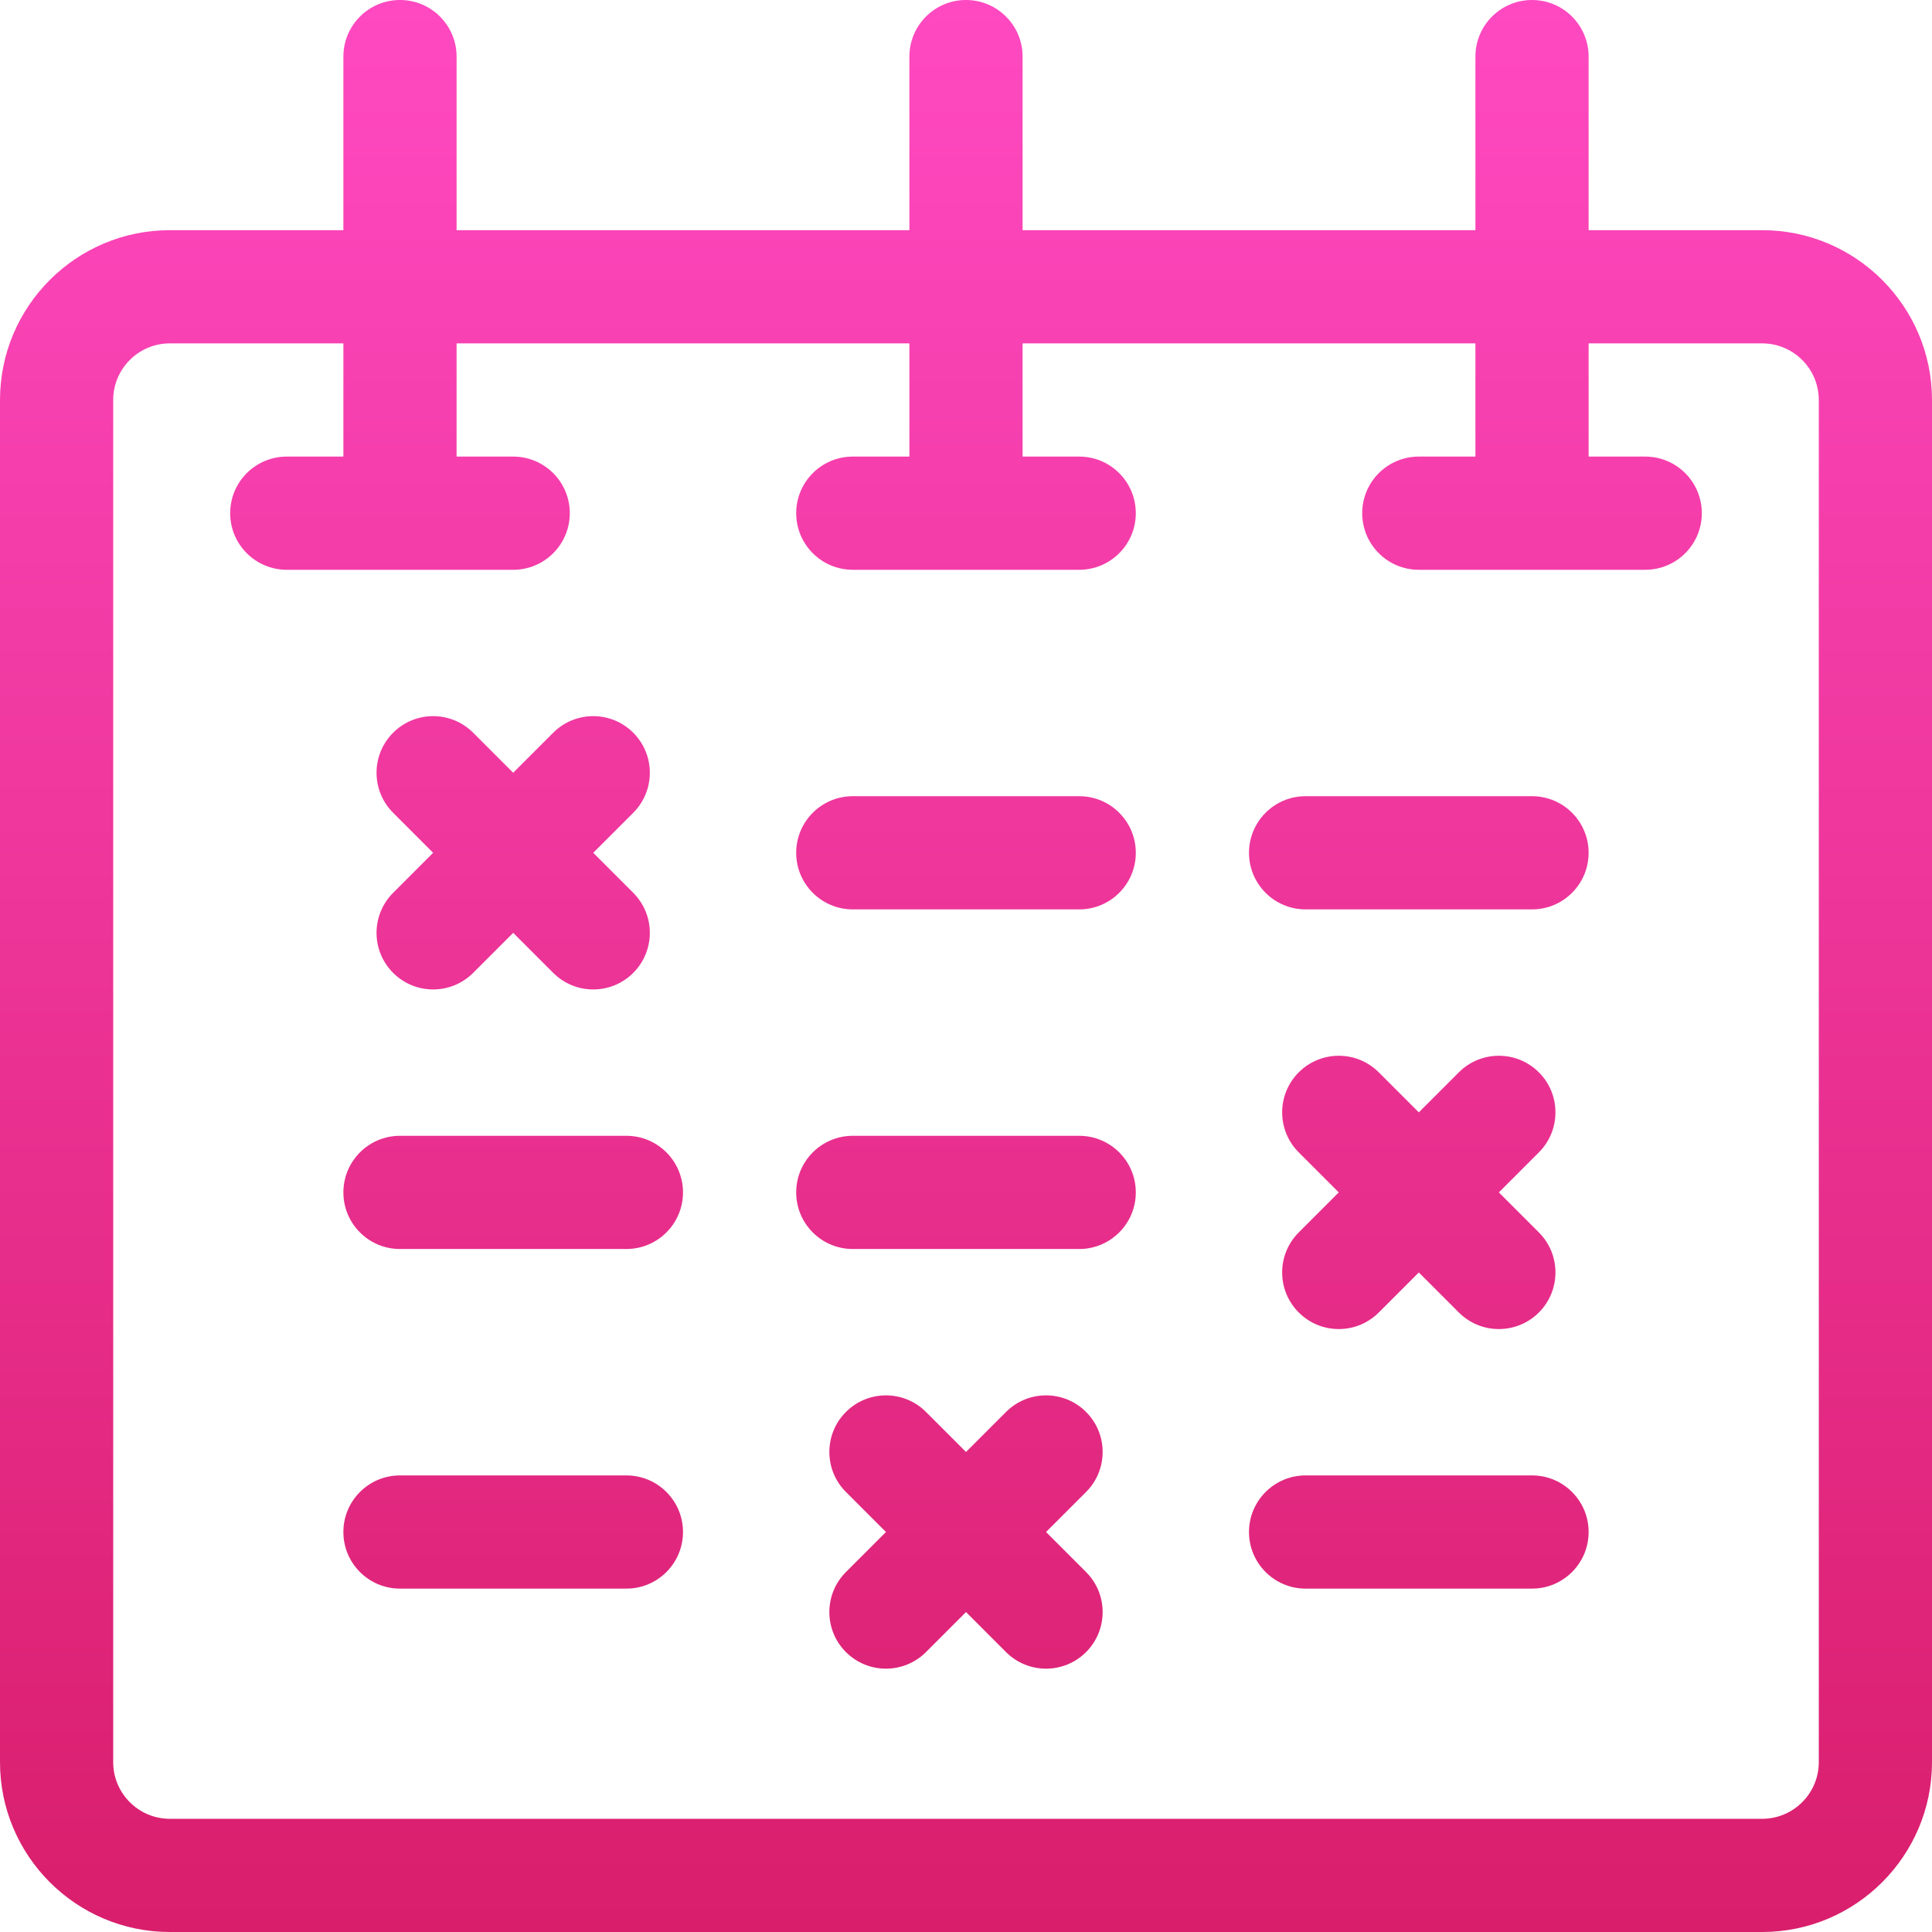 <svg width="512" height="512" viewBox="0 0 512 512" fill="none" xmlns="http://www.w3.org/2000/svg">
<path d="M287.819 374.18C281.962 368.323 272.464 368.322 266.606 374.18L256 384.787L245.394 374.18C239.538 368.323 230.04 368.322 224.181 374.18C218.323 380.038 218.323 389.535 224.181 395.393L234.787 406L224.18 416.607C218.322 422.465 218.322 431.962 224.18 437.82C230.037 443.677 239.535 443.678 245.393 437.82L256 427.213L266.606 437.82C272.463 443.678 281.96 443.678 287.819 437.82C293.677 431.962 293.677 422.465 287.819 416.607L277.213 406L287.82 395.393C293.678 389.535 293.678 380.038 287.819 374.18ZM286 301H226C217.716 301 211 307.716 211 316C211 324.284 217.716 331 226 331H286C294.284 331 301 324.284 301 316C301 307.716 294.284 301 286 301ZM166 391H106C97.716 391 91 397.716 91 406C91 414.284 97.716 421 106 421H166C174.284 421 181 414.284 181 406C181 397.716 174.284 391 166 391ZM104.181 257.82C110.038 263.678 119.536 263.678 125.394 257.82L136 247.213L146.606 257.82C152.462 263.678 161.96 263.678 167.819 257.82C173.677 251.962 173.677 242.465 167.819 236.607L157.213 226L167.819 215.393C173.677 209.535 173.677 200.038 167.819 194.18C161.962 188.322 152.464 188.322 146.606 194.18L136 204.787L125.394 194.18C119.537 188.322 110.039 188.322 104.181 194.18C98.323 200.038 98.323 209.535 104.181 215.393L114.787 226L104.181 236.607C98.322 242.465 98.322 251.962 104.181 257.82ZM166 301H106C97.716 301 91 307.716 91 316C91 324.284 97.716 331 106 331H166C174.284 331 181 324.284 181 316C181 307.716 174.284 301 166 301ZM286 211H226C217.716 211 211 217.716 211 226C211 234.284 217.716 241 226 241H286C294.284 241 301 234.284 301 226C301 217.716 294.284 211 286 211ZM467 61H421V15C421 6.716 414.284 0 406 0C397.716 0 391 6.716 391 15V61H271V15C271 6.716 264.284 0 256 0C247.716 0 241 6.716 241 15V61H121V15C121 6.716 114.284 0 106 0C97.716 0 91 6.716 91 15V61H45C20.187 61 0 81.187 0 106V467C0 491.813 20.187 512 45 512H467C491.813 512 512 491.813 512 467V106C512 81.187 491.813 61 467 61ZM482 467C482 475.271 475.271 482 467 482H45C36.729 482 30 475.271 30 467V106C30 97.729 36.729 91 45 91H91V121H76C67.716 121 61 127.716 61 136C61 144.284 67.716 151 76 151H136C144.284 151 151 144.284 151 136C151 127.716 144.284 121 136 121H121V91H241V121H226C217.716 121 211 127.716 211 136C211 144.284 217.716 151 226 151H286C294.284 151 301 144.284 301 136C301 127.716 294.284 121 286 121H271V91H391V121H376C367.716 121 361 127.716 361 136C361 144.284 367.716 151 376 151H436C444.284 151 451 144.284 451 136C451 127.716 444.284 121 436 121H421V91H467C475.271 91 482 97.729 482 106V467ZM406 211H346C337.716 211 331 217.716 331 226C331 234.284 337.716 241 346 241H406C414.284 241 421 234.284 421 226C421 217.716 414.284 211 406 211ZM344.181 347.82C350.039 353.678 359.536 353.678 365.394 347.82L376 337.213L386.606 347.82C392.463 353.678 401.96 353.678 407.819 347.82C413.677 341.962 413.677 332.465 407.819 326.607L397.213 316L407.819 305.393C413.677 299.535 413.677 290.038 407.819 284.18C401.962 278.322 392.464 278.322 386.606 284.18L376 294.787L365.394 284.18C359.538 278.322 350.04 278.322 344.181 284.18C338.323 290.038 338.323 299.535 344.181 305.393L354.787 316L344.181 326.607C338.322 332.465 338.322 341.962 344.181 347.82ZM406 391H346C337.716 391 331 397.716 331 406C331 414.284 337.716 421 346 421H406C414.284 421 421 414.284 421 406C421 397.716 414.284 391 406 391Z" fill="url(#paint0_linear)"/>
<defs>
<linearGradient id="paint0_linear" x1="256" y1="512" x2="256" y2="0" gradientUnits="userSpaceOnUse">
<stop stop-color="#D91E6C"/>
<stop offset="1" stop-color="#FF49C1"/>
</linearGradient>
</defs>
</svg>

